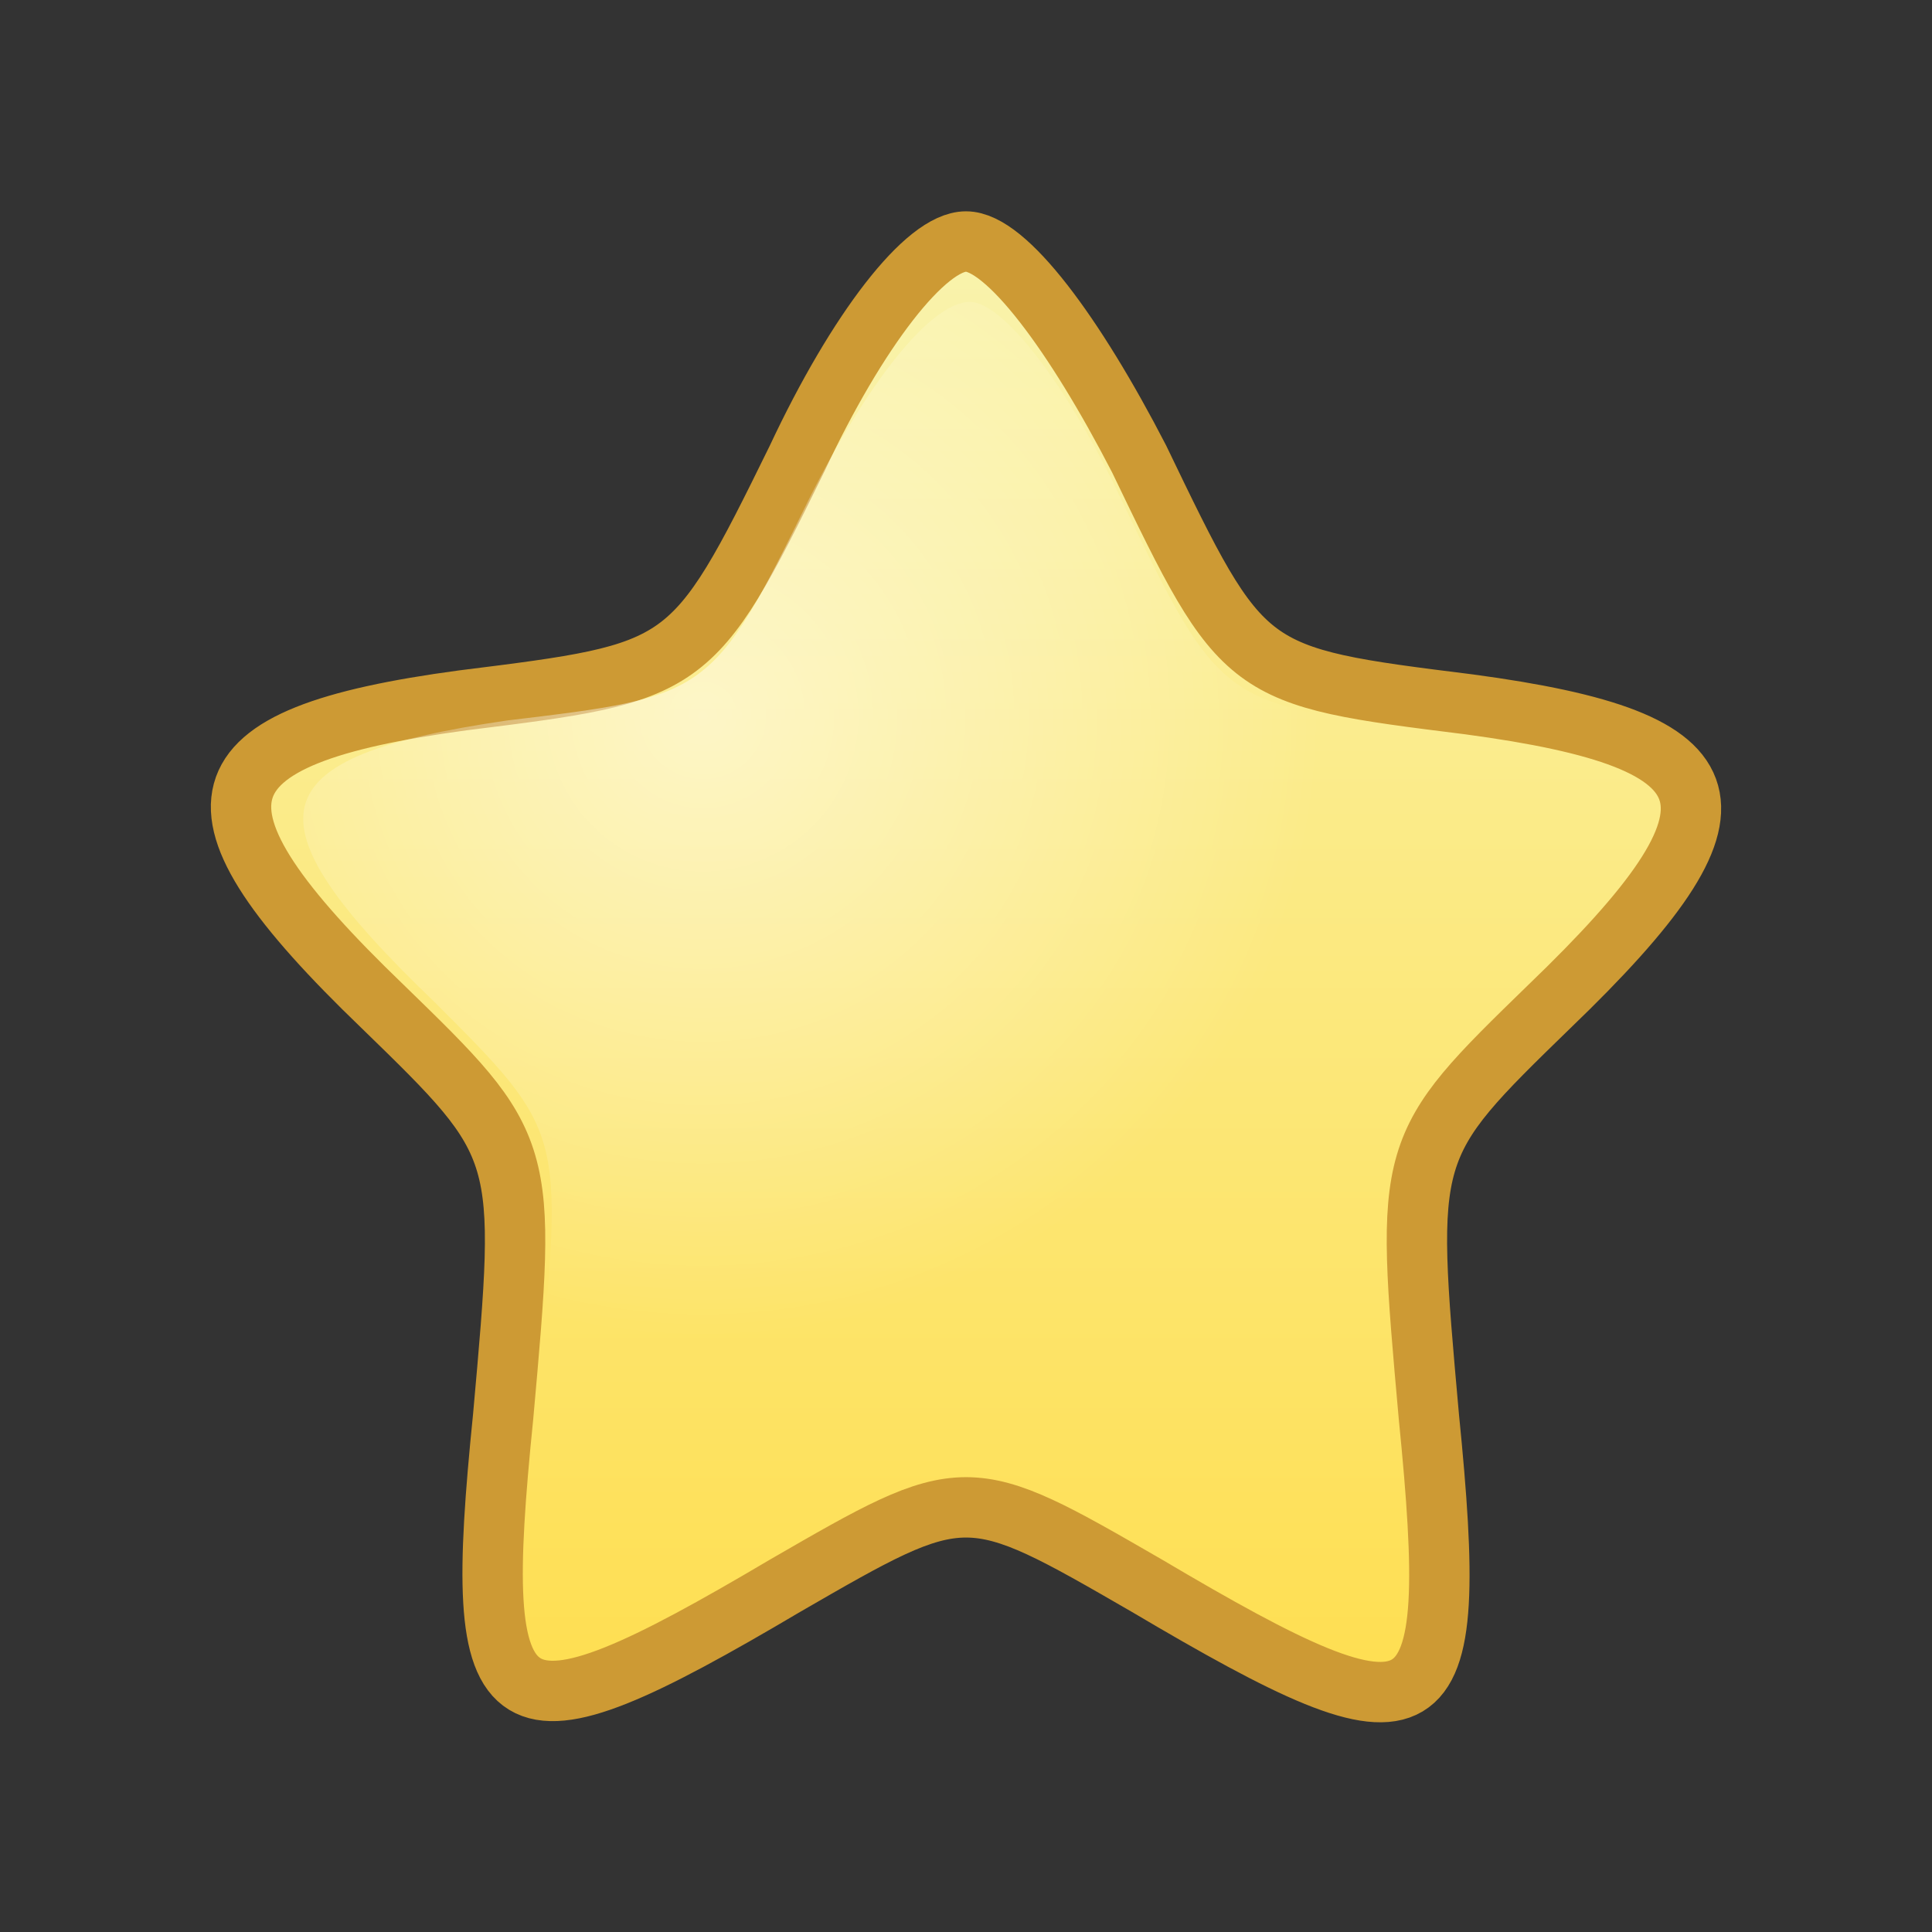 <svg xmlns="http://www.w3.org/2000/svg" width="48" height="48" viewBox="0 0 48 48">
  <rect x="0" y="0" width="48" height="48" fill="#333333" stroke="none"/>
  <defs>
    <linearGradient id="starGradient" x1="24.5" x2="24.5" y1="1080.5" y2="1120.5" gradientTransform="matrix(1.001 0 0 .999 0 -1073.1)" gradientUnits="userSpaceOnUse">
      <stop offset="0" stop-color="#f9f3ac"/>
      <stop offset="1" stop-color="#ffdc46"/>
    </linearGradient>
    <radialGradient id="highlightGradient" cx="16.8" cy="1091.8" r="18" gradientTransform="rotate(45 1122.6 479.9) scale(.856)" gradientUnits="userSpaceOnUse">
      <stop offset="0" stop-color="#fff" stop-opacity=".5"/>
      <stop offset="1" stop-color="#fff" stop-opacity="0"/>
    </radialGradient>
  </defs>
  <path fill="url(#starGradient)" stroke="#cd9a34" stroke-width="1.5" d="M12.5 35.2c.6-6.7.6-6.7-3-10.2-5.2-5-4.7-6.7 2-7.6 5.6-.7 5.7-.7 8.3-6C21.3 8.2 23 6 24 6c1 0 2.7 2.3 4.3 5.4 2.6 5.4 2.6 5.4 8.2 6.1 6.7.9 7.2 2.5 2 7.5-3.6 3.5-3.6 3.5-3 10.2.8 8 .1 8.4-7 4.2-4.5-2.6-4.5-2.6-9 0-7.1 4.2-7.8 3.7-7-4.2z"/>
  <path fill="url(#highlightGradient)" d="M13.4 34.3c.6-6.2.6-6.2-2.6-9.4-4.8-4.6-4.4-6.1 1.8-7 5-.6 5.1-.6 7.5-5.5 1.4-2.8 3-4.9 4-4.9.8 0 2.4 2 3.8 5 2.4 5 2.5 5 7.5 5.6 6.2.7 6.6 2.2 1.9 6.8-3.3 3.2-3.3 3.2-2.7 9.4.7 7.2 0 7.6-6.5 3.8-4-2.4-4-2.4-8.2 0-6.5 3.8-7.2 3.4-6.5-3.8z"/>
</svg>

